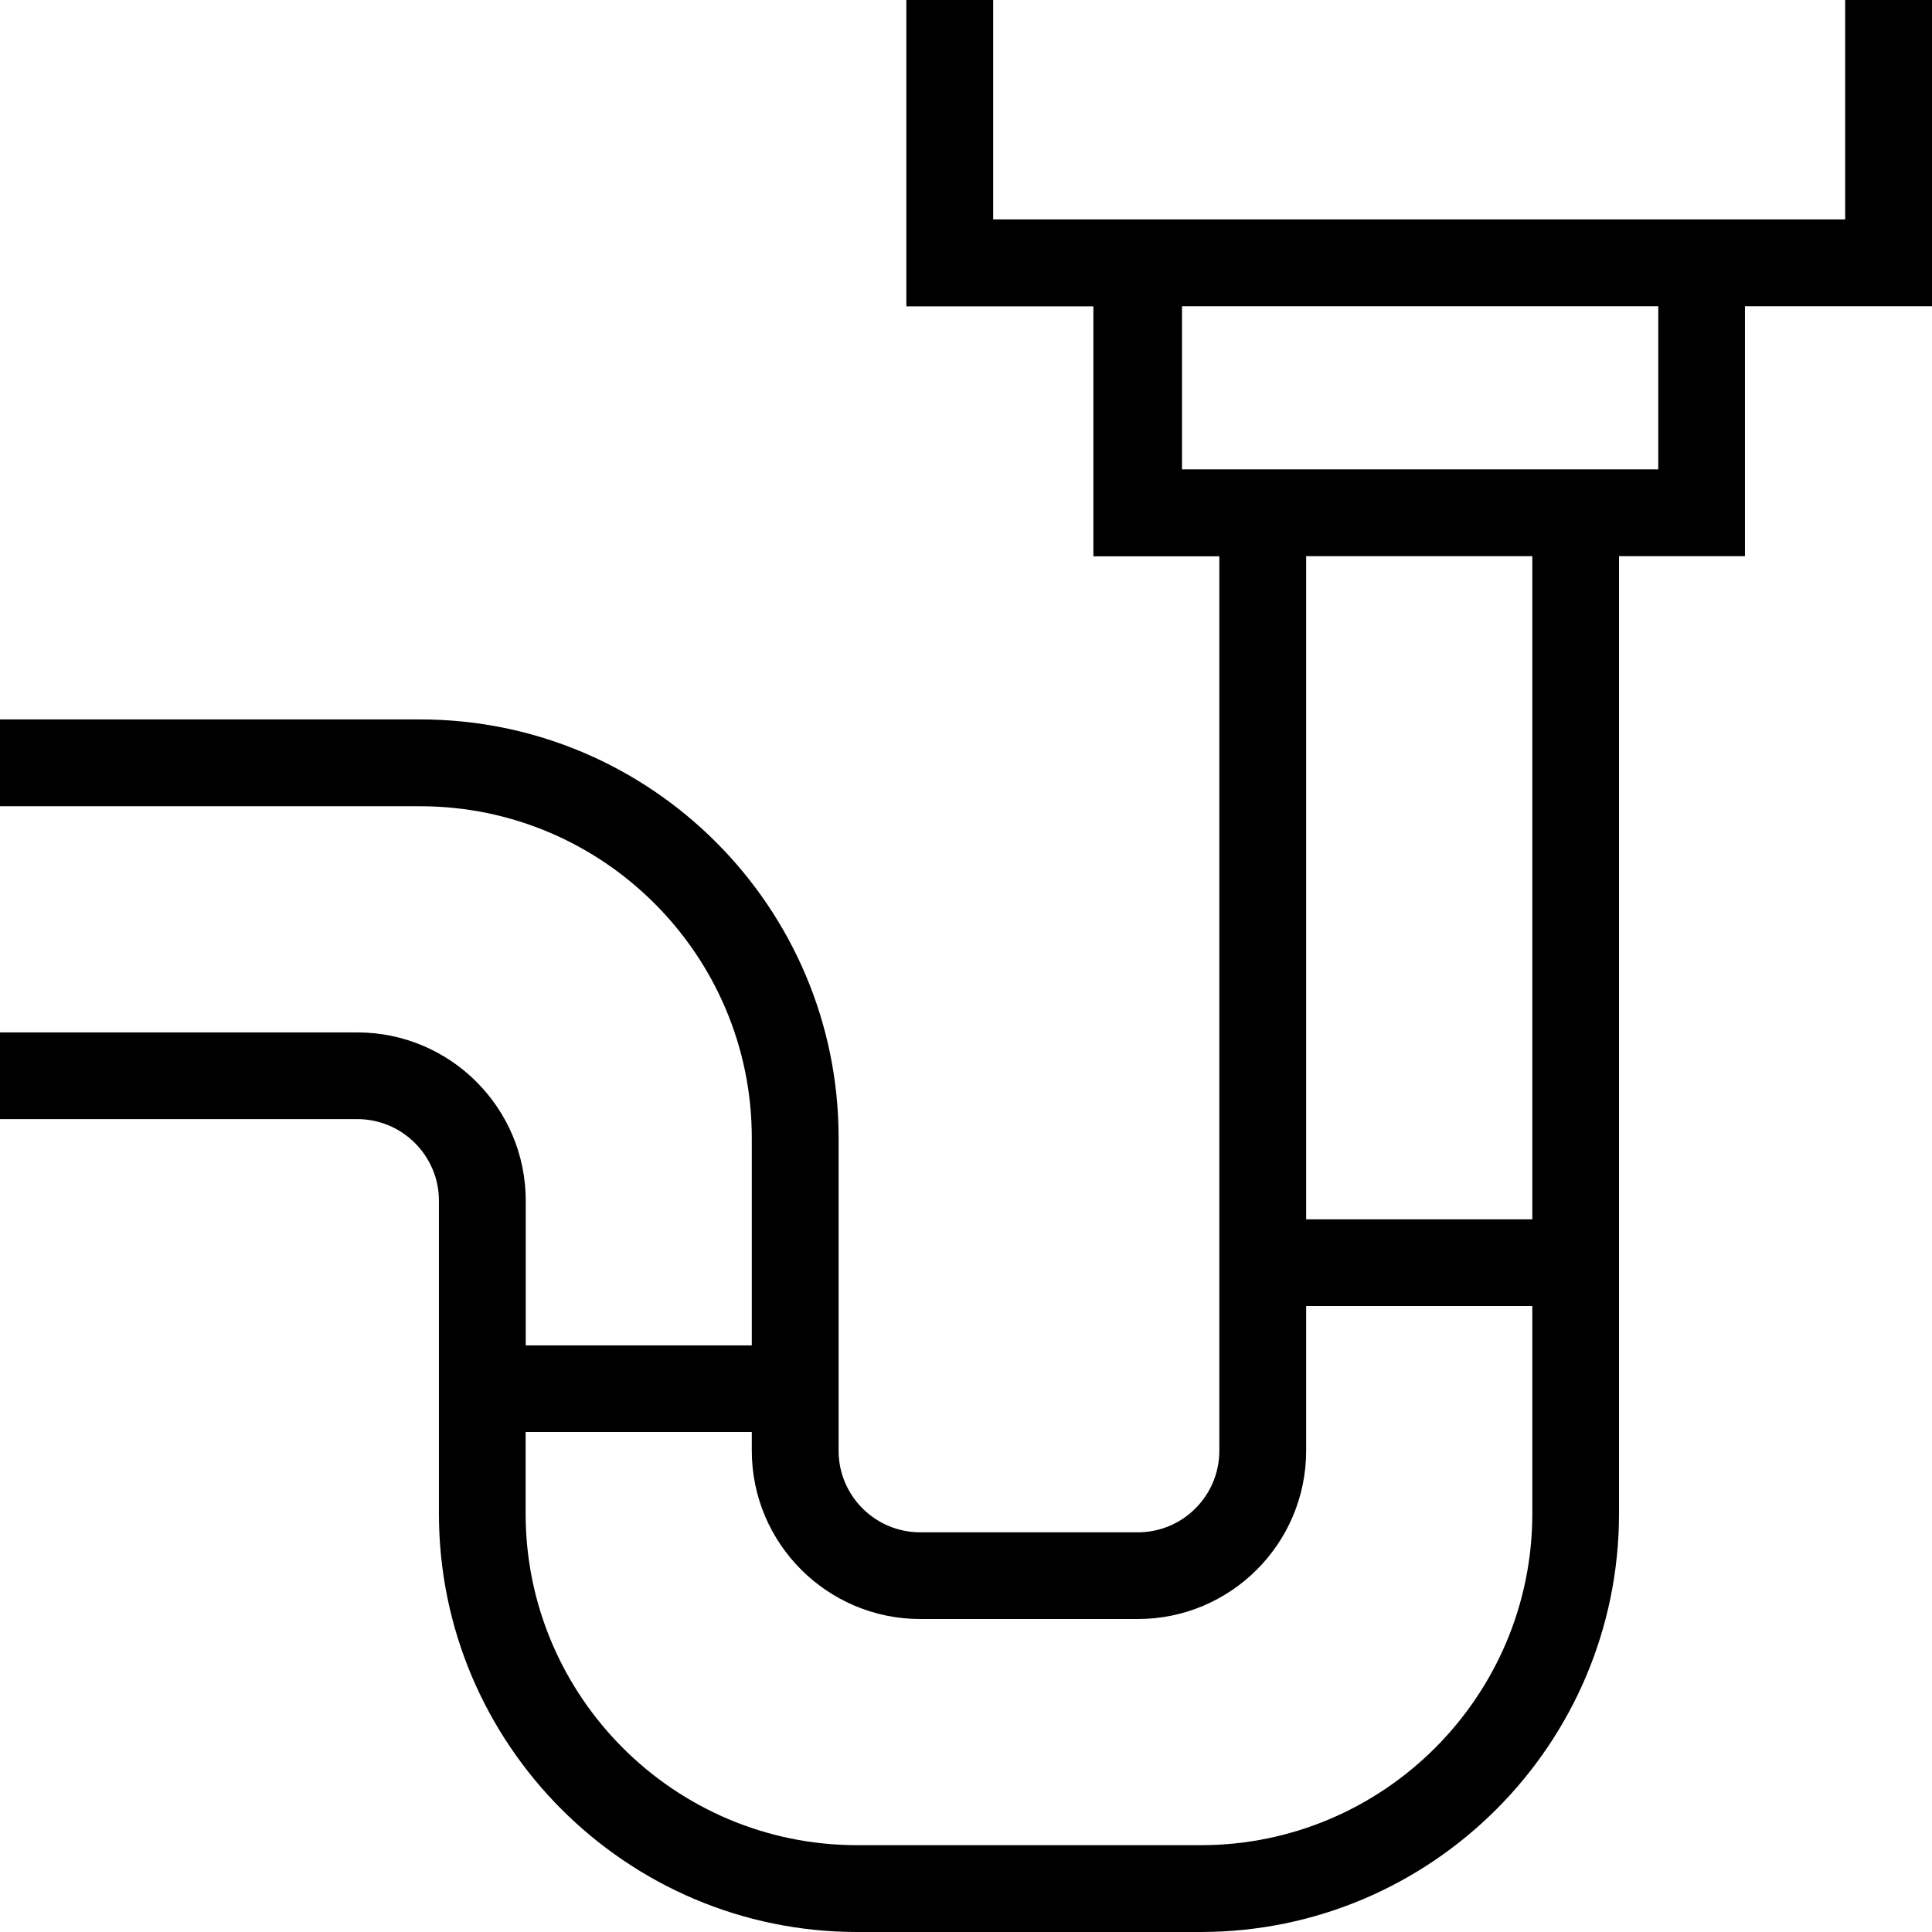 <?xml version="1.0" encoding="iso-8859-1"?>
<!-- Generator: Adobe Illustrator 22.0.1, SVG Export Plug-In . SVG Version: 6.00 Build 0)  -->
<svg version="1.1" id="Calque_1" xmlns="http://www.w3.org/2000/svg" xmlns:xlink="http://www.w3.org/1999/xlink" x="0px" y="0px"
	 viewBox="0 0 16 16" style="enable-background:new 0 0 16 16;" xml:space="preserve">
<path d="M15.281,0v1.817H8.225V0H7.506v2.537h1.549v2.07h1.043v7.408c0,0.372-0.303,0.675-0.675,0.675H7.621
	c-0.373,0-0.676-0.303-0.676-0.675V9.423c0-1.911-1.554-3.465-3.465-3.465H0v0.719h3.48c1.514,0,2.746,1.232,2.746,2.746v1.719
	H4.354V9.944c0-0.769-0.625-1.394-1.395-1.394H0v0.718h2.959c0.373,0,0.676,0.304,0.676,0.676v2.592C3.635,14.446,5.189,16,7.099,16
	h2.844c1.911,0,3.465-1.554,3.465-3.465V4.606h1.043v-2.07H16V0H15.281z M7.621,13.408h1.802c0.769,0,1.394-0.625,1.394-1.394
	v-1.198h1.873v1.719c0,1.514-1.232,2.746-2.746,2.746H7.099c-1.514,0-2.746-1.232-2.746-2.746v-0.676h1.873v0.155
	C6.226,12.783,6.852,13.408,7.621,13.408z M12.69,4.606v5.492h-1.873V4.606H12.69z M13.733,2.536v1.351H9.789V2.536H13.733z"/>
</svg>
